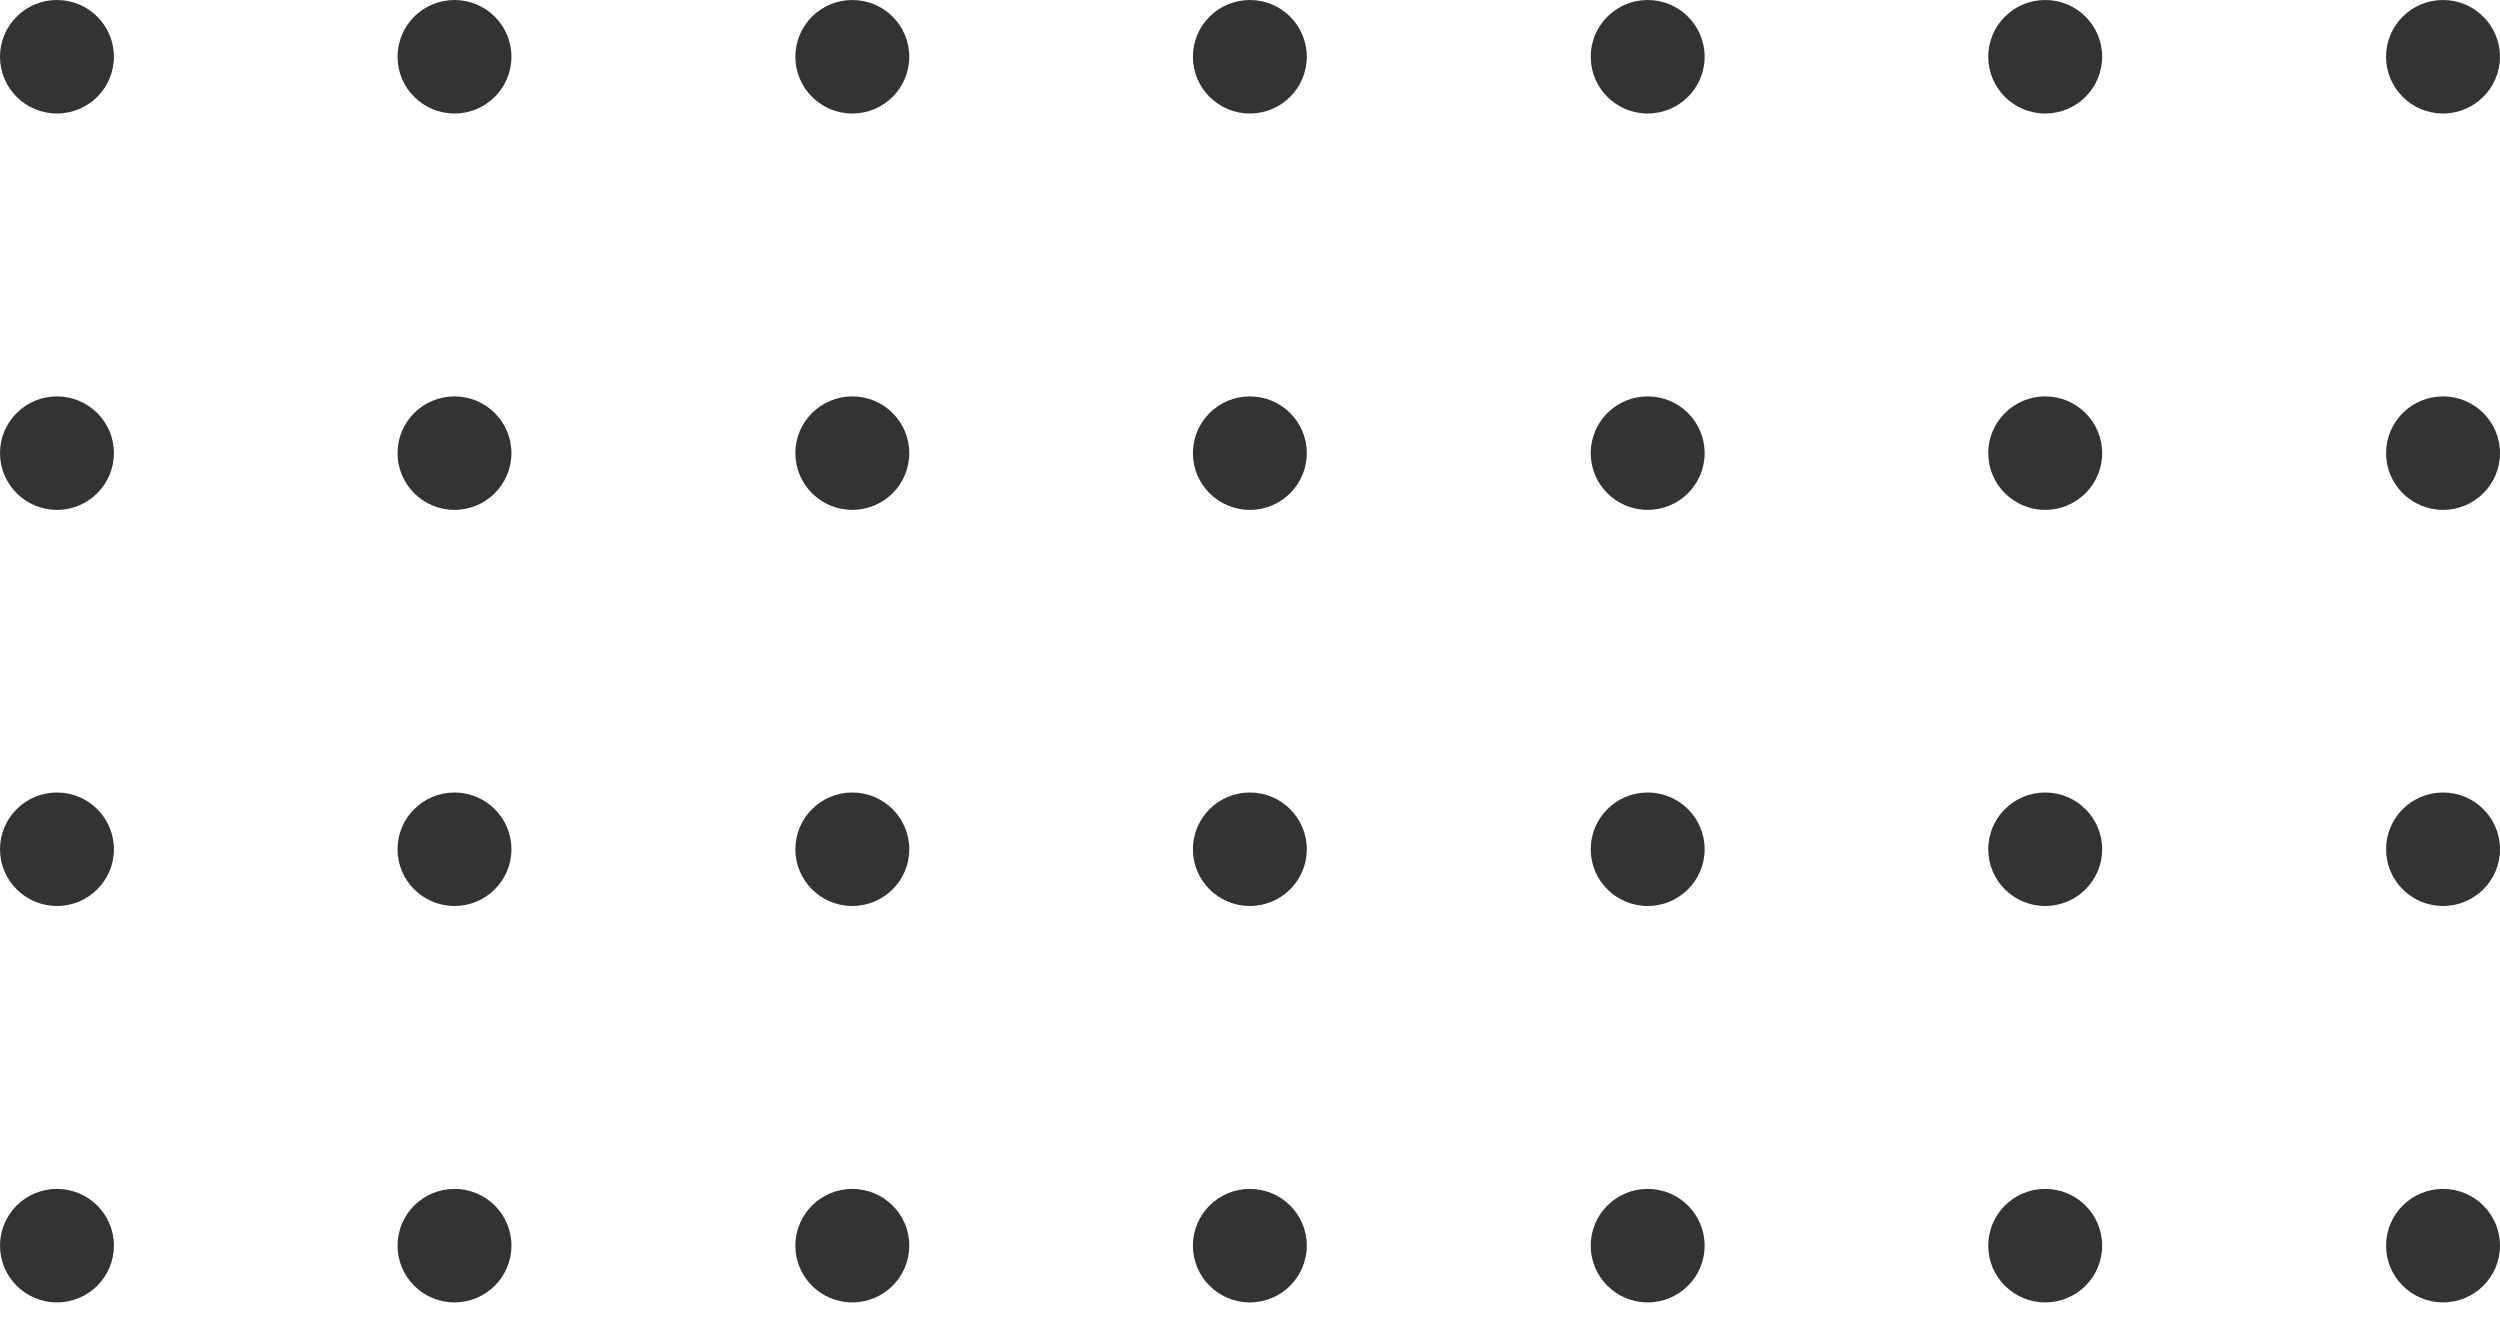 <svg width="131" height="69" viewBox="0 0 131 69" fill="none" xmlns="http://www.w3.org/2000/svg">
<path d="M125.031 65.272C125.031 66.914 126.367 68.246 128.015 68.246C129.663 68.246 131 66.914 131 65.272C131 63.629 129.663 62.298 128.015 62.298C126.367 62.298 125.031 63.629 125.031 65.272Z" fill="#333333"/>
<path d="M104.184 65.272C104.184 66.914 105.521 68.246 107.169 68.246C108.817 68.246 110.153 66.914 110.153 65.272C110.153 63.629 108.817 62.298 107.169 62.298C105.521 62.298 104.184 63.629 104.184 65.272Z" fill="#333333"/>
<path d="M83.354 65.272C83.354 66.914 84.69 68.246 86.338 68.246C87.987 68.246 89.323 66.914 89.323 65.272C89.323 63.629 87.987 62.298 86.338 62.298C84.69 62.298 83.354 63.629 83.354 65.272Z" fill="#333333"/>
<path d="M62.508 65.272C62.508 66.914 63.844 68.246 65.492 68.246C67.14 68.246 68.476 66.914 68.476 65.272C68.476 63.629 67.14 62.298 65.492 62.298C63.844 62.298 62.508 63.629 62.508 65.272Z" fill="#333333"/>
<path d="M41.677 65.272C41.677 66.914 43.013 68.246 44.661 68.246C46.31 68.246 47.646 66.914 47.646 65.272C47.646 63.629 46.31 62.298 44.661 62.298C43.013 62.298 41.677 63.629 41.677 65.272Z" fill="#333333"/>
<path d="M20.831 65.272C20.831 66.914 22.167 68.246 23.815 68.246C25.463 68.246 26.799 66.914 26.799 65.272C26.799 63.629 25.463 62.298 23.815 62.298C22.167 62.298 20.831 63.629 20.831 65.272Z" fill="#333333"/>
<path d="M9.61911e-05 65.272C9.61193e-05 66.914 1.336 68.246 2.984 68.246C4.633 68.246 5.969 66.914 5.969 65.272C5.969 63.629 4.633 62.298 2.984 62.298C1.336 62.298 9.62629e-05 63.629 9.61911e-05 65.272Z" fill="#333333"/>
<path d="M125.031 44.501C125.031 46.143 126.367 47.474 128.015 47.474C129.663 47.474 131 46.143 131 44.501C131 42.858 129.663 41.527 128.015 41.527C126.367 41.527 125.031 42.858 125.031 44.501Z" fill="#333333"/>
<path d="M104.184 44.501C104.184 46.143 105.521 47.474 107.169 47.474C108.817 47.474 110.153 46.143 110.153 44.501C110.153 42.858 108.817 41.527 107.169 41.527C105.521 41.527 104.184 42.858 104.184 44.501Z" fill="#333333"/>
<path d="M83.354 44.501C83.354 46.143 84.69 47.474 86.338 47.474C87.987 47.474 89.323 46.143 89.323 44.501C89.323 42.858 87.987 41.527 86.338 41.527C84.69 41.527 83.354 42.858 83.354 44.501Z" fill="#333333"/>
<path d="M62.508 44.501C62.508 46.143 63.844 47.474 65.492 47.474C67.14 47.474 68.476 46.143 68.476 44.501C68.476 42.858 67.14 41.527 65.492 41.527C63.844 41.527 62.508 42.858 62.508 44.501Z" fill="#333333"/>
<path d="M41.677 44.501C41.677 46.143 43.013 47.474 44.661 47.474C46.31 47.474 47.646 46.143 47.646 44.501C47.646 42.858 46.31 41.527 44.661 41.527C43.013 41.527 41.677 42.858 41.677 44.501Z" fill="#333333"/>
<path d="M20.831 44.501C20.831 46.143 22.167 47.474 23.815 47.474C25.463 47.474 26.799 46.143 26.799 44.501C26.799 42.858 25.463 41.527 23.815 41.527C22.167 41.527 20.831 42.858 20.831 44.501Z" fill="#333333"/>
<path d="M9.61911e-05 44.501C9.61193e-05 46.143 1.336 47.474 2.984 47.474C4.633 47.474 5.969 46.143 5.969 44.501C5.969 42.858 4.633 41.527 2.984 41.527C1.336 41.527 9.62629e-05 42.858 9.61911e-05 44.501Z" fill="#333333"/>
<path d="M125.031 23.744C125.031 25.387 126.367 26.718 128.015 26.718C129.663 26.718 131 25.387 131 23.744C131 22.102 129.663 20.771 128.015 20.771C126.367 20.771 125.031 22.102 125.031 23.744Z" fill="#333333"/>
<path d="M104.184 23.744C104.184 25.387 105.521 26.718 107.169 26.718C108.817 26.718 110.153 25.387 110.153 23.744C110.153 22.102 108.817 20.771 107.169 20.771C105.521 20.771 104.184 22.102 104.184 23.744Z" fill="#333333"/>
<path d="M83.354 23.744C83.354 25.387 84.69 26.718 86.338 26.718C87.987 26.718 89.323 25.387 89.323 23.744C89.323 22.102 87.987 20.771 86.338 20.771C84.69 20.771 83.354 22.102 83.354 23.744Z" fill="#333333"/>
<path d="M62.508 23.744C62.508 25.387 63.844 26.718 65.492 26.718C67.14 26.718 68.476 25.387 68.476 23.744C68.476 22.102 67.14 20.771 65.492 20.771C63.844 20.771 62.508 22.102 62.508 23.744Z" fill="#333333"/>
<path d="M41.677 23.744C41.677 25.387 43.013 26.718 44.661 26.718C46.31 26.718 47.646 25.387 47.646 23.744C47.646 22.102 46.31 20.771 44.661 20.771C43.013 20.771 41.677 22.102 41.677 23.744Z" fill="#333333"/>
<path d="M20.831 23.744C20.831 25.387 22.167 26.718 23.815 26.718C25.463 26.718 26.799 25.387 26.799 23.744C26.799 22.102 25.463 20.771 23.815 20.771C22.167 20.771 20.831 22.102 20.831 23.744Z" fill="#333333"/>
<path d="M9.61911e-05 23.744C9.61193e-05 25.387 1.336 26.718 2.984 26.718C4.633 26.718 5.969 25.387 5.969 23.744C5.969 22.102 4.633 20.771 2.984 20.771C1.336 20.771 9.62629e-05 22.102 9.61911e-05 23.744Z" fill="#333333"/>
<path d="M125.029 2.974C125.029 4.617 126.365 5.948 128.013 5.948C129.661 5.948 130.997 4.617 130.997 2.974C130.997 1.332 129.661 0 128.013 0C126.365 0 125.029 1.332 125.029 2.974Z" fill="#333333"/>
<path d="M104.184 2.974C104.184 4.616 105.521 5.948 107.169 5.948C108.817 5.948 110.153 4.616 110.153 2.974C110.153 1.331 108.817 -5.84043e-08 107.169 -1.30449e-07C105.521 -2.02494e-07 104.184 1.331 104.184 2.974Z" fill="#333333"/>
<path d="M83.354 2.974C83.354 4.616 84.69 5.948 86.338 5.948C87.987 5.948 89.323 4.616 89.323 2.974C89.323 1.331 87.987 -5.84048e-08 86.338 -1.3045e-07C84.69 -2.02496e-07 83.354 1.331 83.354 2.974Z" fill="#333333"/>
<path d="M62.508 2.974C62.508 4.616 63.844 5.948 65.492 5.948C67.14 5.948 68.476 4.616 68.476 2.974C68.476 1.331 67.14 -5.84043e-08 65.492 -1.30449e-07C63.844 -2.02494e-07 62.508 1.331 62.508 2.974Z" fill="#333333"/>
<path d="M41.677 2.974C41.677 4.616 43.013 5.948 44.661 5.948C46.31 5.948 47.646 4.616 47.646 2.974C47.646 1.331 46.31 -5.84048e-08 44.661 -1.3045e-07C43.013 -2.02496e-07 41.677 1.331 41.677 2.974Z" fill="#333333"/>
<path d="M20.831 2.974C20.831 4.616 22.167 5.948 23.815 5.948C25.463 5.948 26.799 4.616 26.799 2.974C26.799 1.331 25.463 -5.84048e-08 23.815 -1.3045e-07C22.167 -2.02496e-07 20.831 1.331 20.831 2.974Z" fill="#333333"/>
<path d="M9.61911e-05 2.974C9.61193e-05 4.616 1.336 5.948 2.984 5.948C4.633 5.948 5.969 4.616 5.969 2.974C5.969 1.331 4.633 -5.84048e-08 2.984 -1.3045e-07C1.336 -2.02496e-07 9.62629e-05 1.331 9.61911e-05 2.974Z" fill="#333333"/>
</svg>
